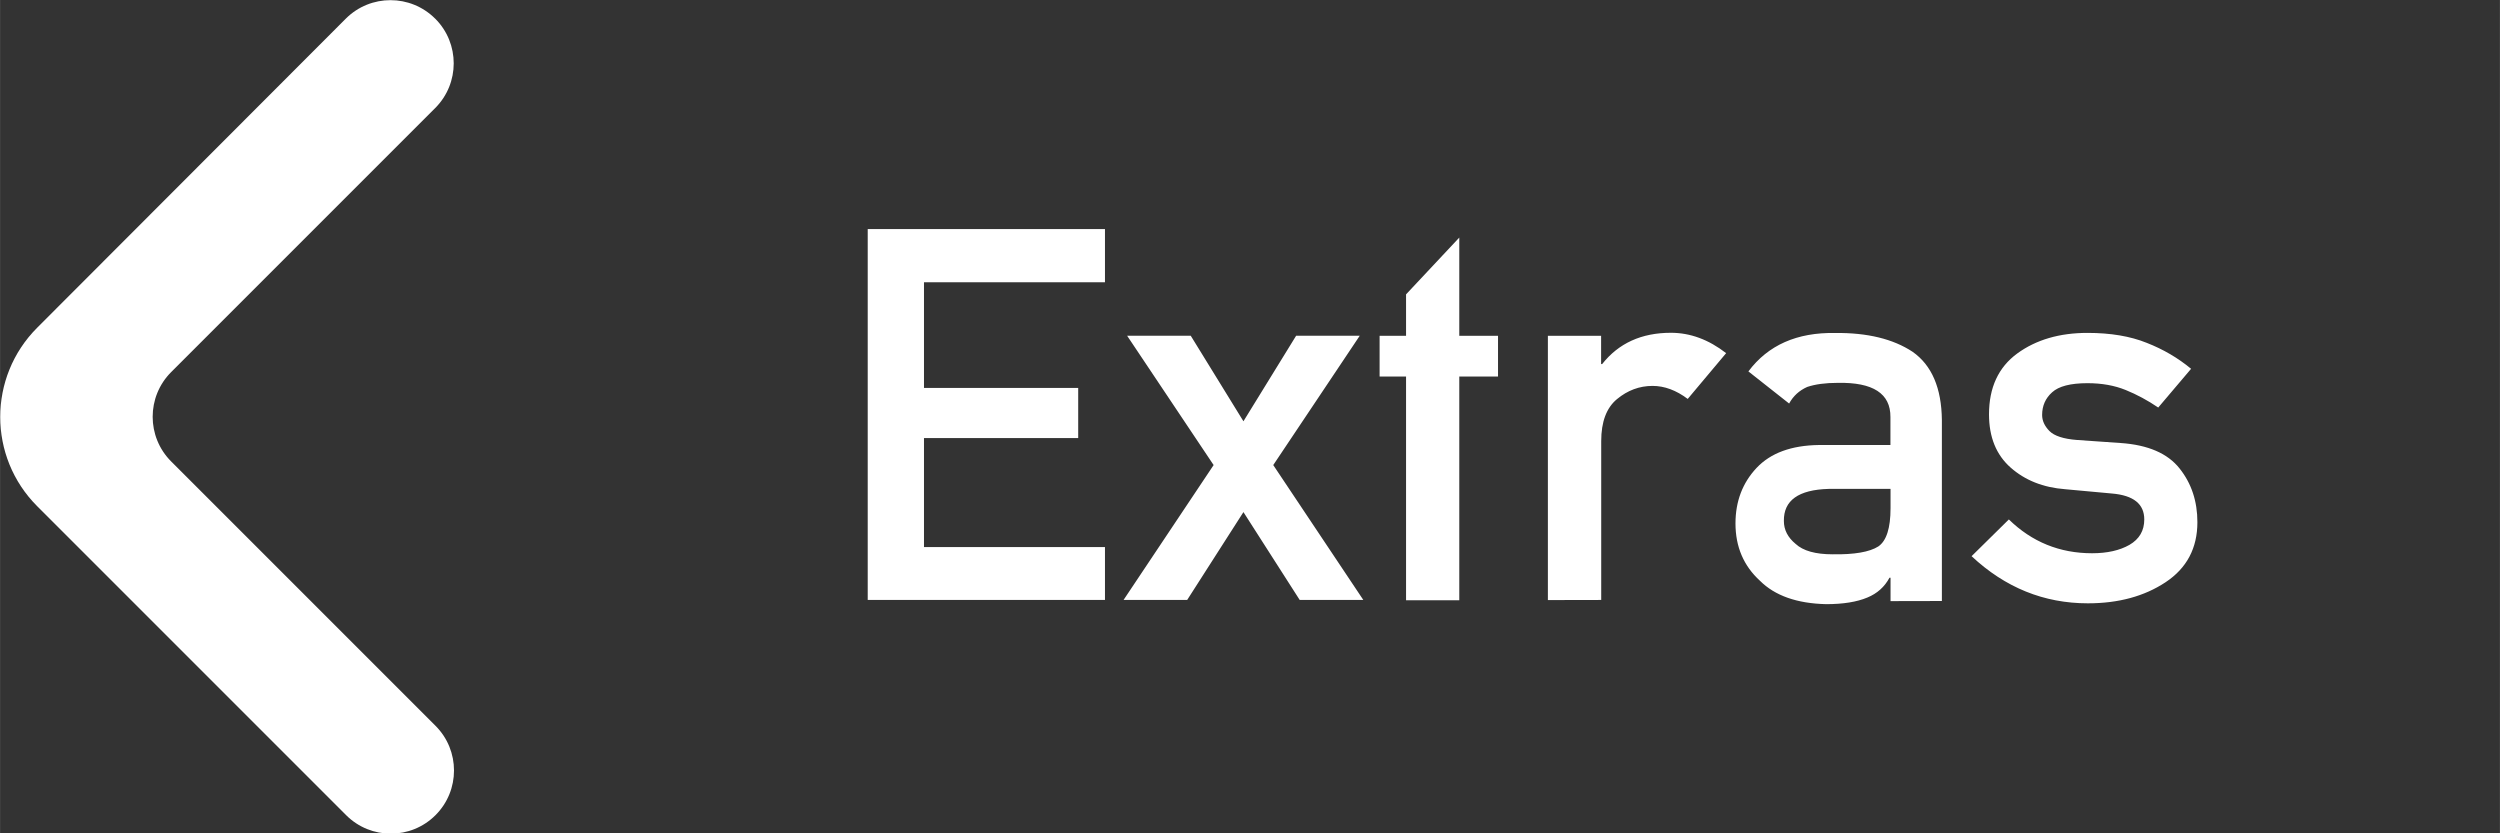 <?xml version="1.0" encoding="UTF-8" standalone="no"?>
<!-- Created with Inkscape (http://www.inkscape.org/) -->

<svg
   width="90"
   height="30"
   viewBox="0 0 23.813 7.938"
   version="1.1"
   id="svg1"
   inkscape:version="1.4 (86a8ad7, 2024-10-11)"
   sodipodi:docname="ExtrasPrev.svg"
   xmlns:inkscape="http://www.inkscape.org/namespaces/inkscape"
   xmlns:sodipodi="http://sodipodi.sourceforge.net/DTD/sodipodi-0.dtd"
   xmlns="http://www.w3.org/2000/svg"
   xmlns:svg="http://www.w3.org/2000/svg">
  <rect x="0" y="0" width="23.813" height="7.938" fill="#333333" stroke="none"/>
  <sodipodi:namedview
     id="namedview1"
     pagecolor="#000000"
     bordercolor="#000000"
     borderopacity="0.25"
     inkscape:showpageshadow="2"
     inkscape:pageopacity="0.0"
     inkscape:pagecheckerboard="0"
     inkscape:deskcolor="#d1d1d1"
     inkscape:document-units="px"
     inkscape:zoom="4.5153252"
     inkscape:cx="27.019095"
     inkscape:cy="35.434879"
     inkscape:window-width="1920"
     inkscape:window-height="1017"
     inkscape:window-x="-8"
     inkscape:window-y="-8"
     inkscape:window-maximized="1"
     inkscape:current-layer="layer1" />
  <defs
     id="defs1" />
  <g
     inkscape:label="Layer 1"
     inkscape:groupmode="layer"
     id="layer1"
     transform="translate(-154.138,-36.513)">
    <g
       style="fill:none"
       id="g26"
       transform="matrix(1.382,0,0,1.382,139.424,14.862)">
      <path
         d="m 13.646,15.795 c -0.17,-0.17 -0.446,-0.17 -0.616,0 l -2.127,2.13 c -0.34,0.34 -0.34,0.891 3e-4,1.231 l 2.129,2.129 c 0.17,0.17 0.446,0.17 0.616,0 0.17,-0.17 0.17,-0.446 0,-0.616 l -1.822,-1.822 c -0.17,-0.17 -0.17,-0.446 0,-0.616 l 1.82,-1.82 c 0.17,-0.17 0.17,-0.446 0,-0.616 z"
         fill="#0f0f0f"
         id="path26"
         style="fill:#ffffff;fill-opacity:1;stroke-width:0.435" />
    </g>
    <path
       d="m 162.403,42.228 v -3.533 h 2.26 v 0.507 h -1.724 v 1.006 h 1.469 v 0.478 h -1.469 v 1.038 h 1.724 v 0.504 z m 3.295,-1.285 -0.824,-1.232 h 0.606 l 0.502,0.815 0.502,-0.815 h 0.606 l -0.824,1.232 0.858,1.285 h -0.606 l -0.536,-0.837 -0.536,0.837 h -0.606 z m 1.833,1.288 v -2.131 h -0.252 v -0.388 h 0.252 v -0.395 l 0.507,-0.541 v 0.936 h 0.369 v 0.388 h -0.369 v 2.131 z m 1.351,-0.002 v -2.517 h 0.507 v 0.269 h 0.01 q 0.235,-0.298 0.655,-0.298 0.276,0 0.526,0.194 l -0.366,0.436 q -0.165,-0.124 -0.335,-0.124 -0.187,0 -0.339,0.126 -0.15,0.124 -0.15,0.4 v 1.513 z m 3.264,0.01 v -0.223 h -0.01 q -0.07,0.131 -0.211,0.189 -0.15,0.063 -0.393,0.063 -0.417,-0.01 -0.63,-0.223 -0.233,-0.213 -0.233,-0.546 0,-0.315 0.201,-0.529 0.201,-0.213 0.594,-0.218 h 0.681 v -0.267 q 0.002,-0.335 -0.502,-0.325 -0.175,0 -0.291,0.039 -0.114,0.051 -0.172,0.158 l -0.388,-0.306 q 0.281,-0.376 0.827,-0.366 0.458,-0.005 0.737,0.179 0.274,0.192 0.279,0.65 v 1.724 z m 0,-0.885 v -0.184 h -0.589 q -0.432,0.012 -0.427,0.306 0,0.126 0.112,0.218 0.107,0.099 0.352,0.099 0.31,0.005 0.436,-0.075 0.116,-0.08 0.116,-0.364 z m 0.773,0.456 0.354,-0.349 q 0.33,0.322 0.793,0.322 0.216,0 0.356,-0.08 0.141,-0.082 0.141,-0.242 0,-0.221 -0.308,-0.247 l -0.446,-0.041 q -0.313,-0.024 -0.519,-0.206 -0.206,-0.182 -0.206,-0.507 0,-0.383 0.269,-0.58 0.269,-0.196 0.669,-0.196 0.33,0 0.565,0.095 0.235,0.092 0.422,0.247 l -0.313,0.369 q -0.15,-0.102 -0.31,-0.167 -0.16,-0.065 -0.364,-0.065 -0.242,0 -0.337,0.087 -0.095,0.085 -0.095,0.216 0,0.082 0.07,0.153 0.07,0.07 0.262,0.085 l 0.417,0.029 q 0.39,0.027 0.56,0.242 0.17,0.213 0.17,0.512 0,0.371 -0.303,0.572 -0.303,0.201 -0.74,0.201 -0.628,0 -1.108,-0.449 z"
       id="text2"
       style="font-size:4.966px;font-family:'Alte DIN 1451 Mittelschrift';-inkscape-font-specification:'Alte DIN 1451 Mittelschrift';fill:#ffffff;stroke-width:0.339"
       aria-label="Extras" />
  </g>
</svg>
